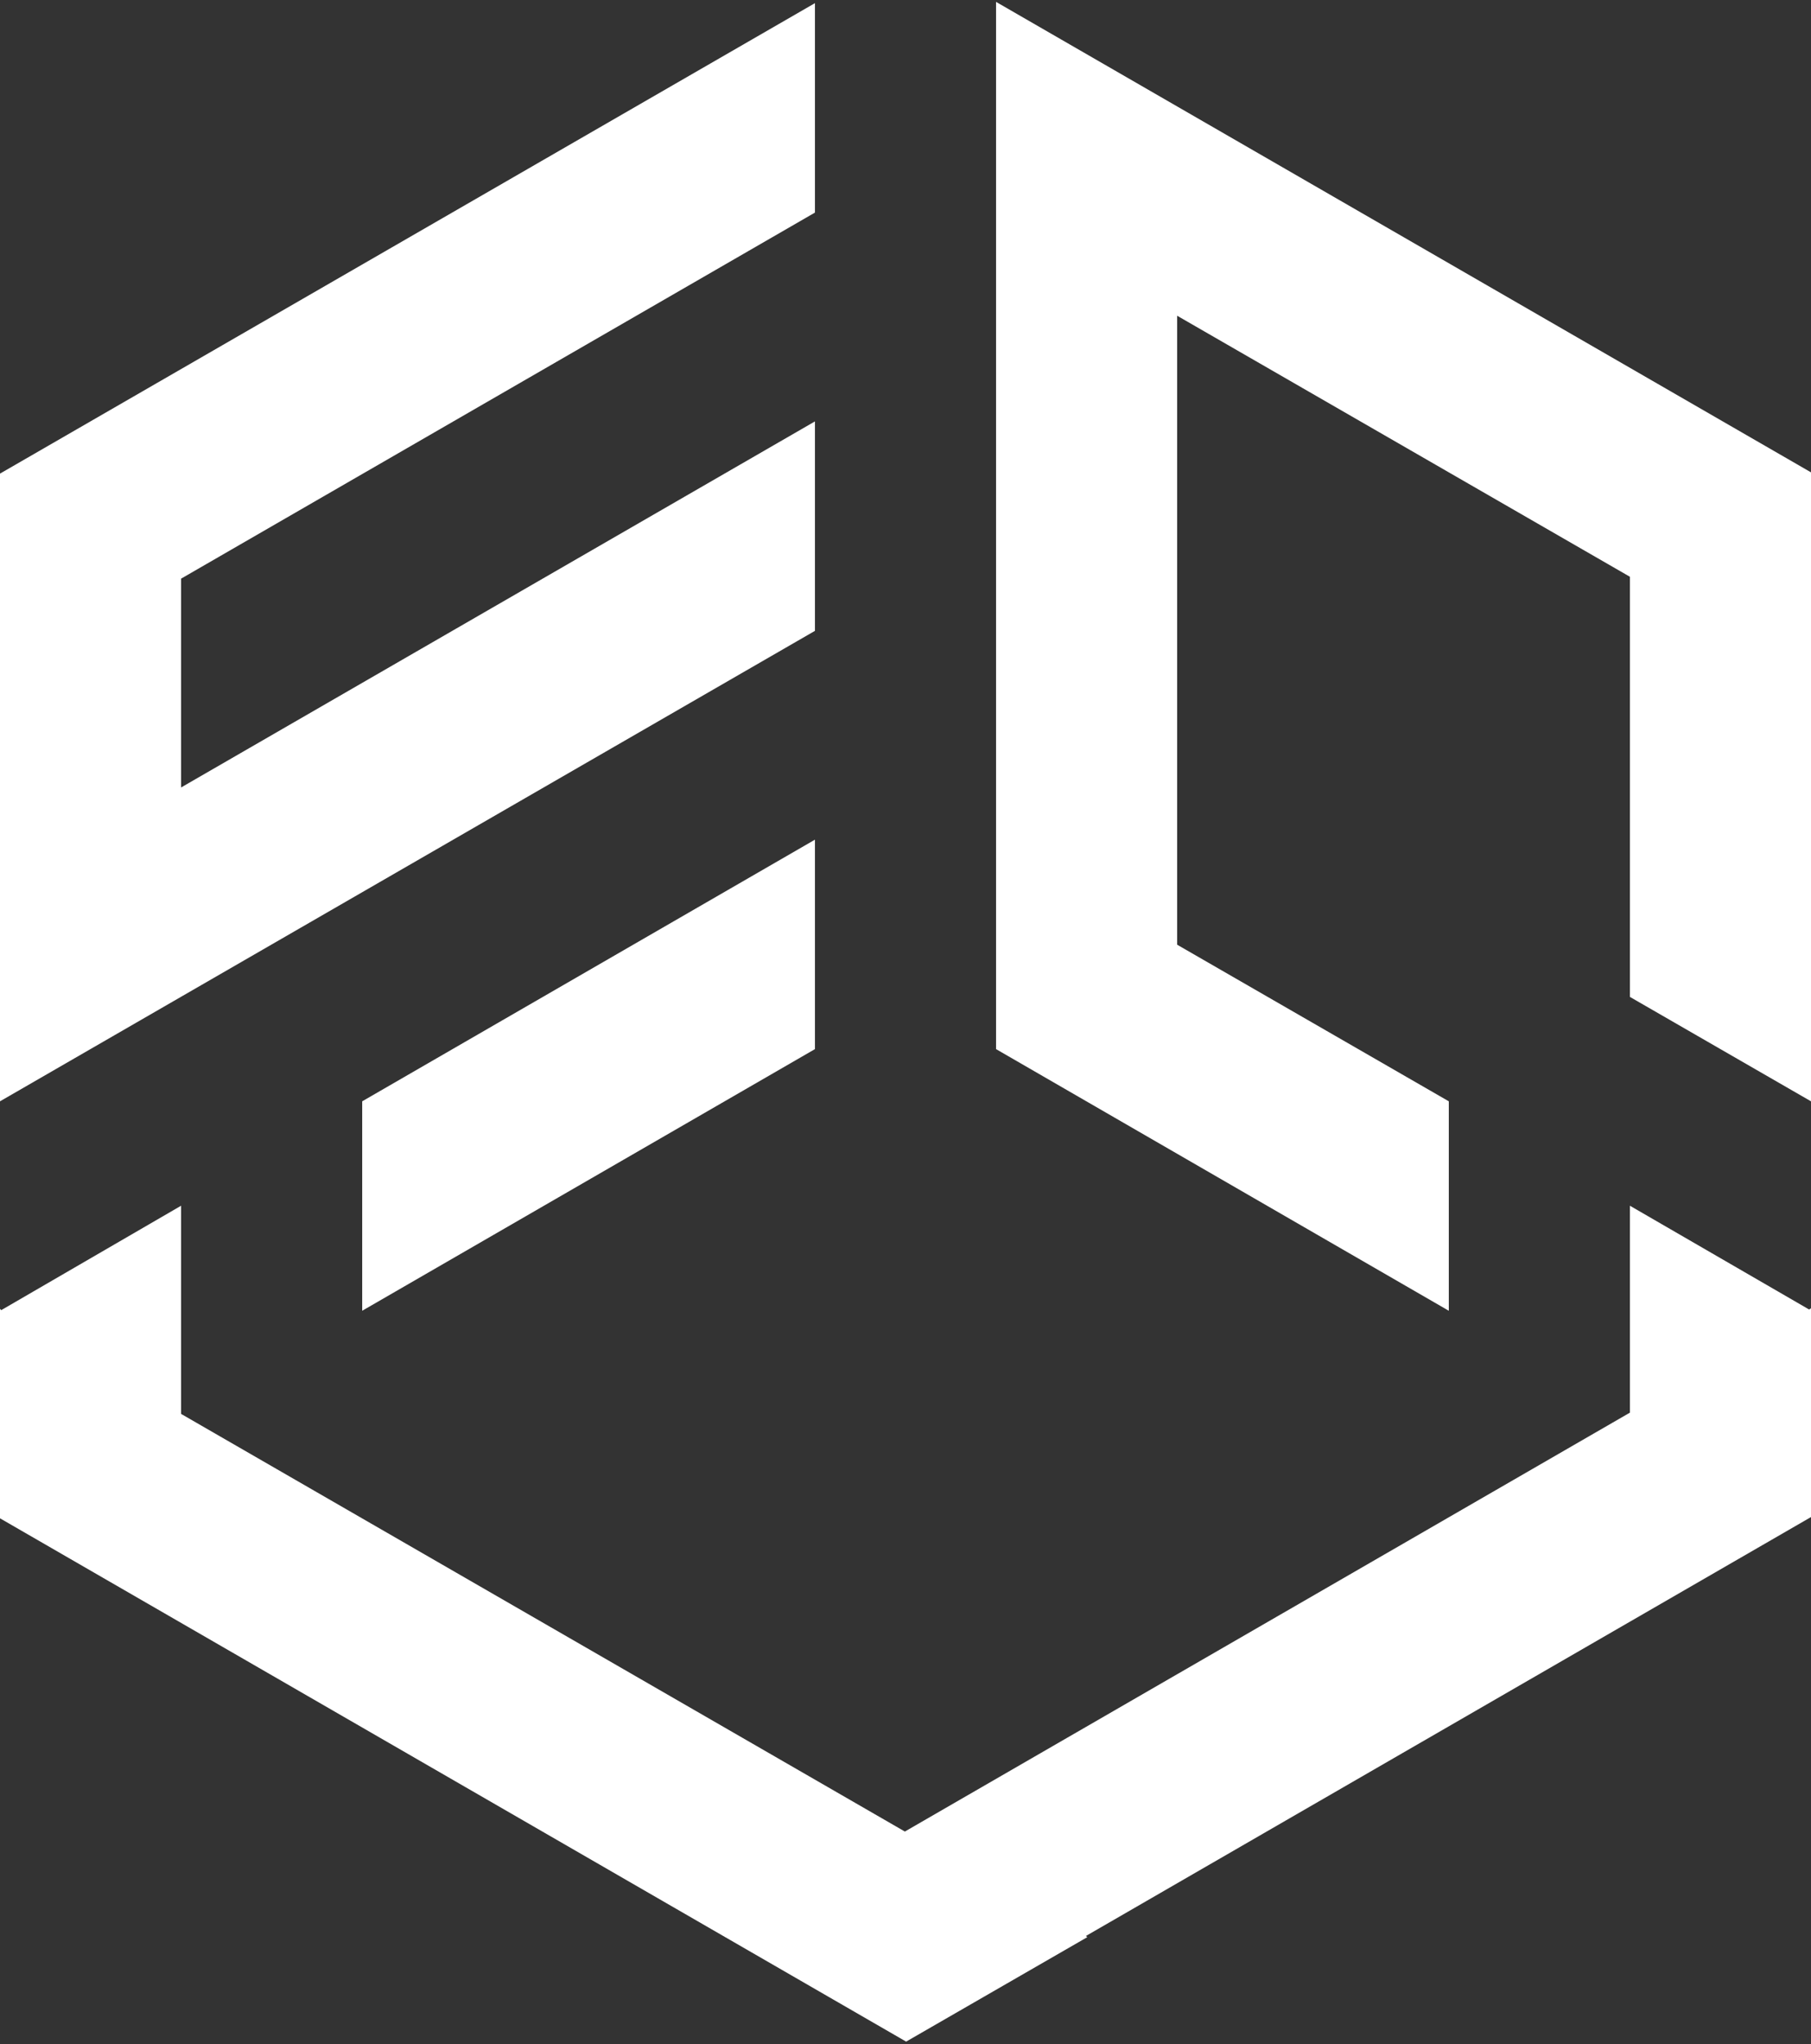 <?xml version="1.0" encoding="UTF-8"?>
<svg width="288px" height="325px" viewBox="0 0 288 325" version="1.1" xmlns="http://www.w3.org/2000/svg" xmlns:xlink="http://www.w3.org/1999/xlink">
    <rect x="0" y="0" width="288" height="325" fill="#333333" stroke="none"/>
    <!-- Generator: Sketch 43.1 (39012) - http://www.bohemiancoding.com/sketch -->
    <title>blockEDU_Logo_White</title>
    <desc>Created with Sketch.</desc>
    <defs></defs>
    <g id="Welcome" stroke="none" stroke-width="1" fill="none" fill-rule="evenodd">
        <g id="Letter" transform="translate(-162, -234)" fill-rule="nonzero" fill="#FFFFFF">
            <g id="blockEDU_Logo_White" transform="translate(162, 234)">
                <path d="M57.6,208.4 L57.6,175.1 L129.6,133.5 L129.6,166.8 L57.6,208.4 Z M129.6,33.8 L28.8,92 L28.8,125.2 L129.6,67 L129.6,100.3 L0,175.1 L0,164.3 L0,141.8 L0,108.6 L0,78.9 L0,75.3 L129.6,0.5 L129.6,33.8 Z M288,75.1 L288,108.4 L288,175.1 L259.2,158.5 L259.2,91.7 L187.2,50.2 L187.2,150.2 L230.4,175.1 L230.4,208.4 L158.4,166.8 L158.4,165.8 L158.4,133.5 L158.4,33.5 L158.4,23.9 L158.4,0.3 L288,75.1 Z M287.7,208.2 L288,208 L288,208.4 L288,233.3 L288,241.2 L172.7,307.8 L172.9,308 L144.1,324.6 L0,241.4 L0,238.7 L0,208.4 L0,208.1 L0.2,208.3 L28.8,191.7 L28.8,224.8 L143.9,291.2 L259.2,224.6 L259.2,191.7 L287.7,208.2 Z" id="Combined-Shape"></path>
            </g>
        </g>
    </g>
</svg>